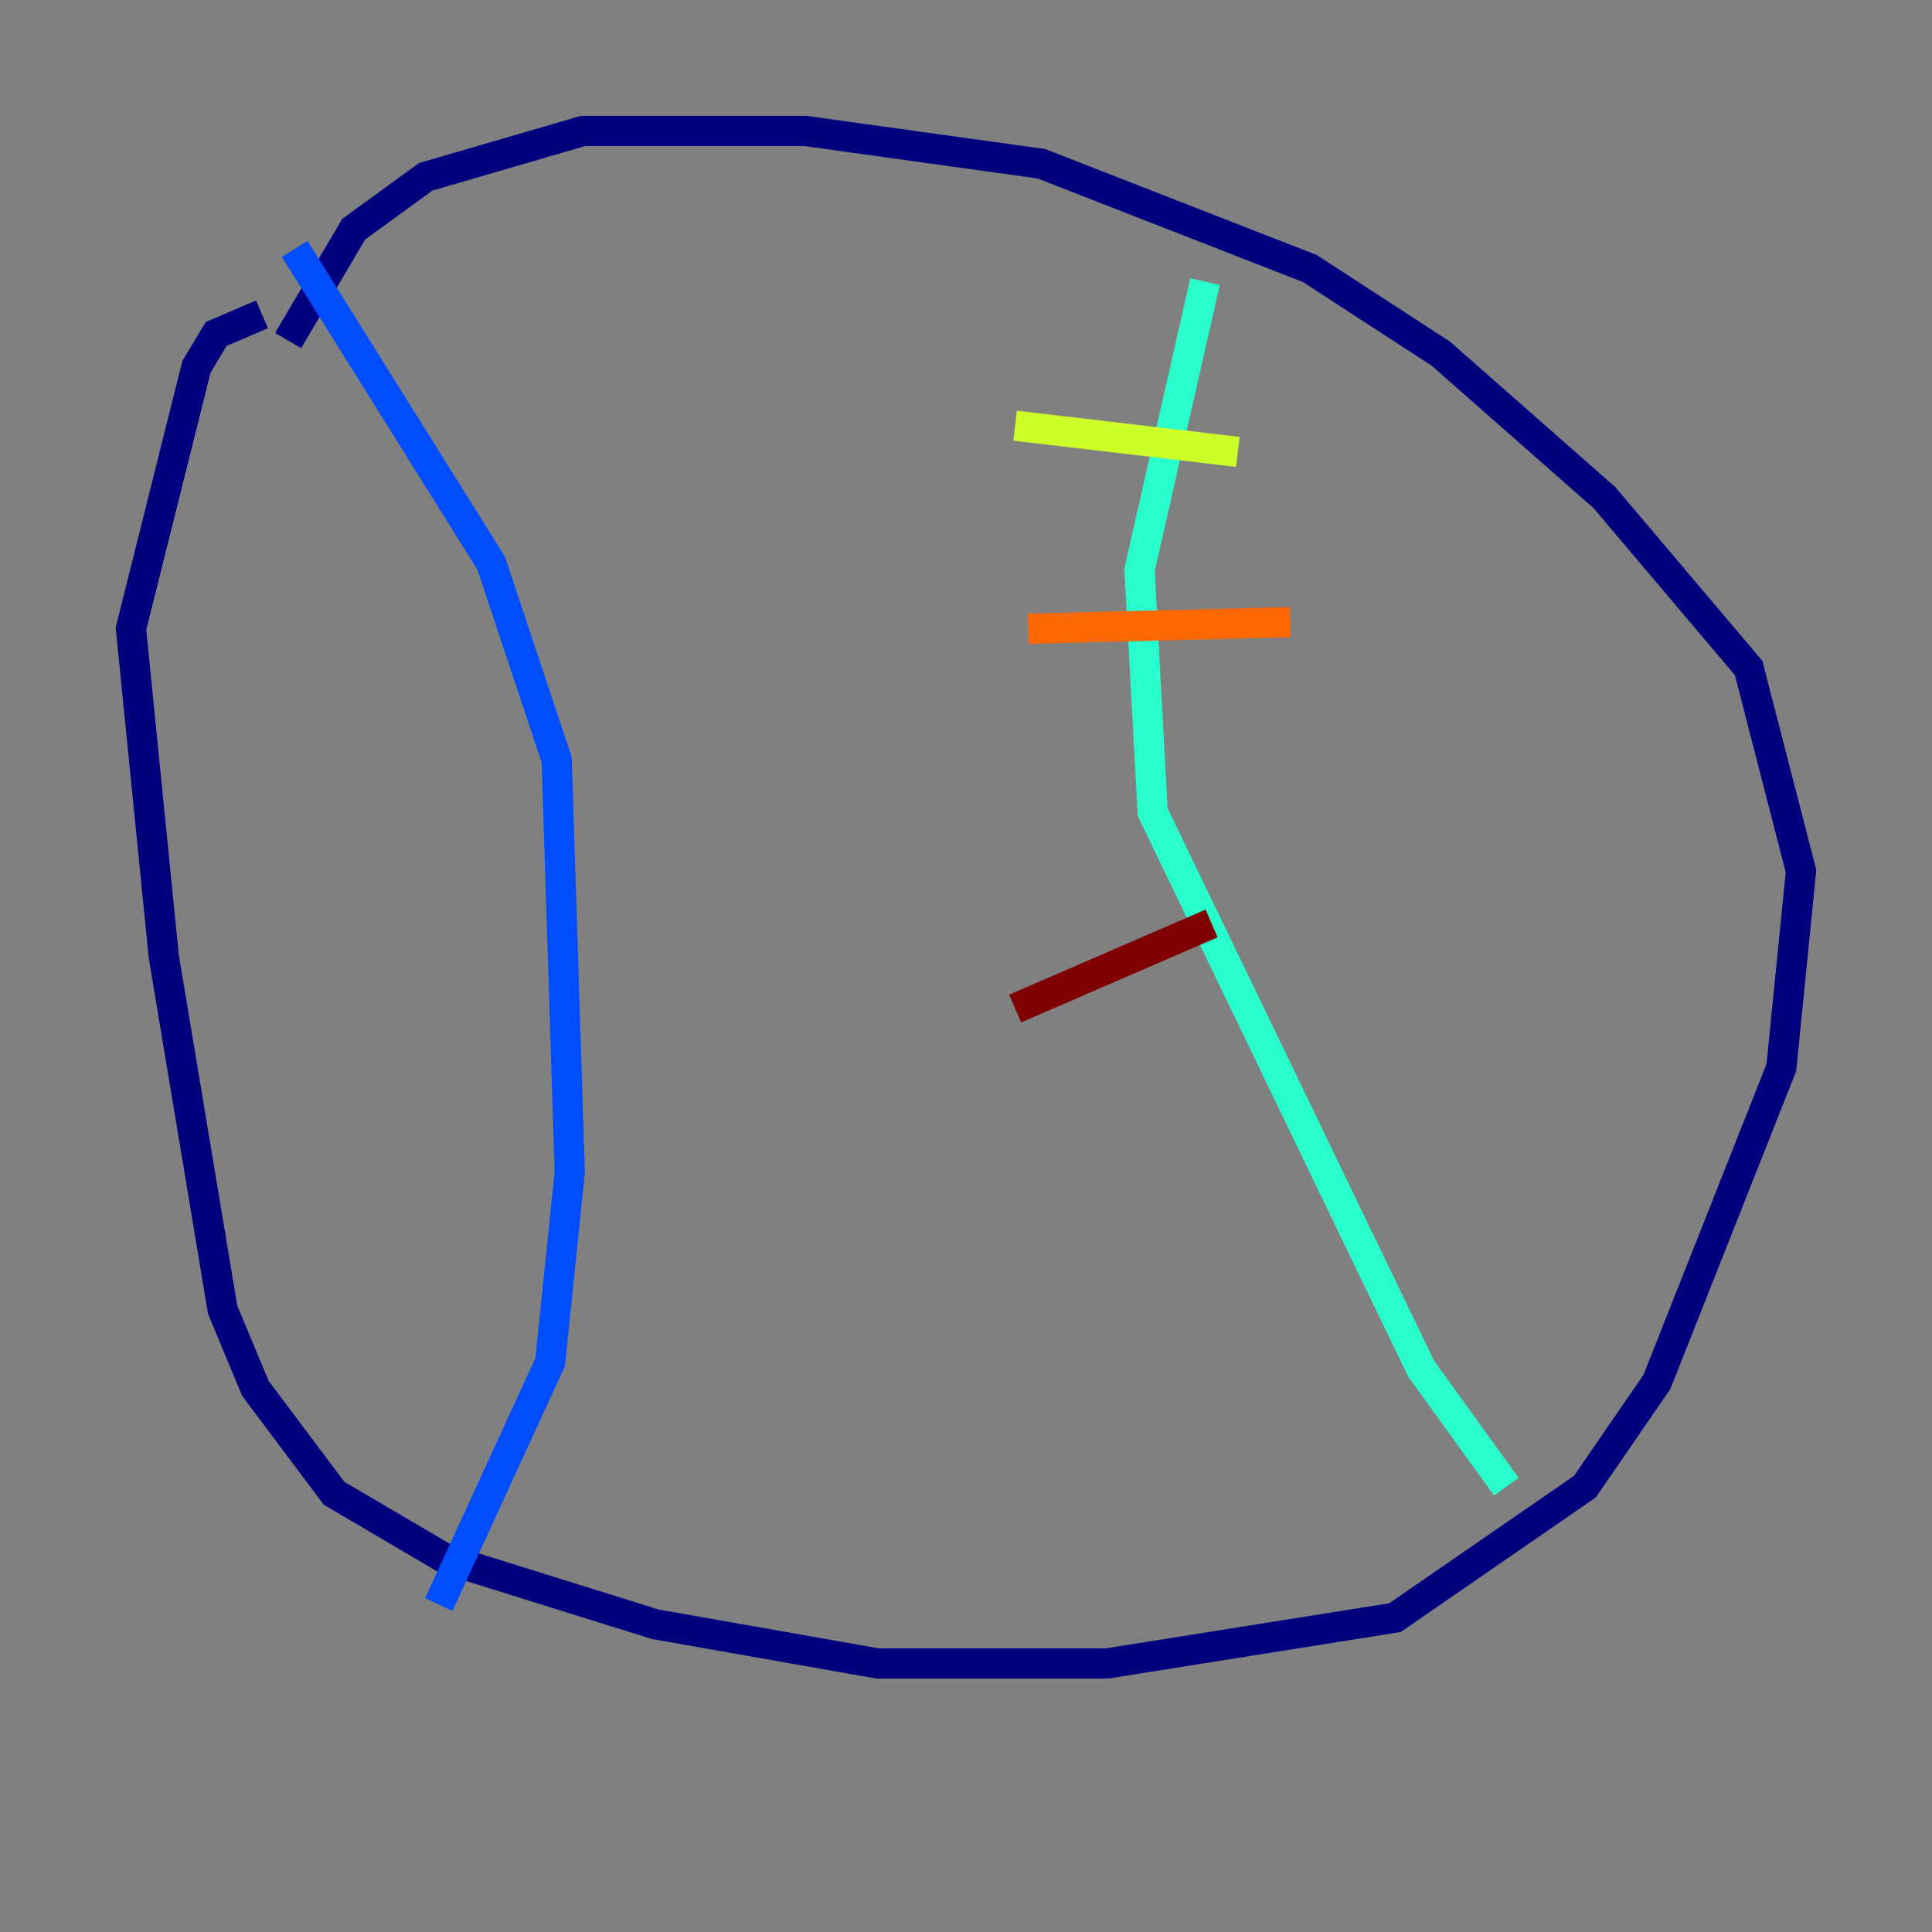 <?xml version="1.0" encoding="utf-8" ?>
<svg baseProfile="tiny" height="128" version="1.2" viewBox="0,0,128,128" width="128" xmlns="http://www.w3.org/2000/svg" xmlns:ev="http://www.w3.org/2001/xml-events" xmlns:xlink="http://www.w3.org/1999/xlink"><rect x="0" y="0" width="128" height="128" fill="#808080" stroke="none"/><defs /><polyline fill="none" points="19.091,22.563 23.43,15.186 28.203,11.715 38.617,8.678 53.37,8.678 68.99,10.848 86.78,17.79 95.458,23.43 106.305,32.976 115.851,44.258 119.322,57.709 118.02,70.725 109.776,91.552 105.003,98.495 92.42,107.173 73.329,110.21 58.142,110.21 43.39,107.607 29.505,103.268 22.129,98.929 16.922,91.986 14.752,86.78 10.848,63.349 8.678,41.654 13.017,24.298 14.319,22.129 17.356,20.827" stroke="#00007f" stroke-width="2" /><polyline fill="none" points="19.525,16.488 32.542,37.315 36.881,50.332 37.749,77.668 36.447,90.251 29.071,106.305" stroke="#004cff" stroke-width="2" /><polyline fill="none" points="79.837,18.658 75.498,37.749 76.366,53.803 94.156,90.685 99.797,98.495" stroke="#29ffcd" stroke-width="2" /><polyline fill="none" points="67.254,28.203 82.007,29.939" stroke="#cdff29" stroke-width="2" /><polyline fill="none" points="68.122,41.654 85.478,41.22" stroke="#ff6700" stroke-width="2" /><polyline fill="none" points="67.254,66.82 80.271,61.18" stroke="#7f0000" stroke-width="2" /></svg>